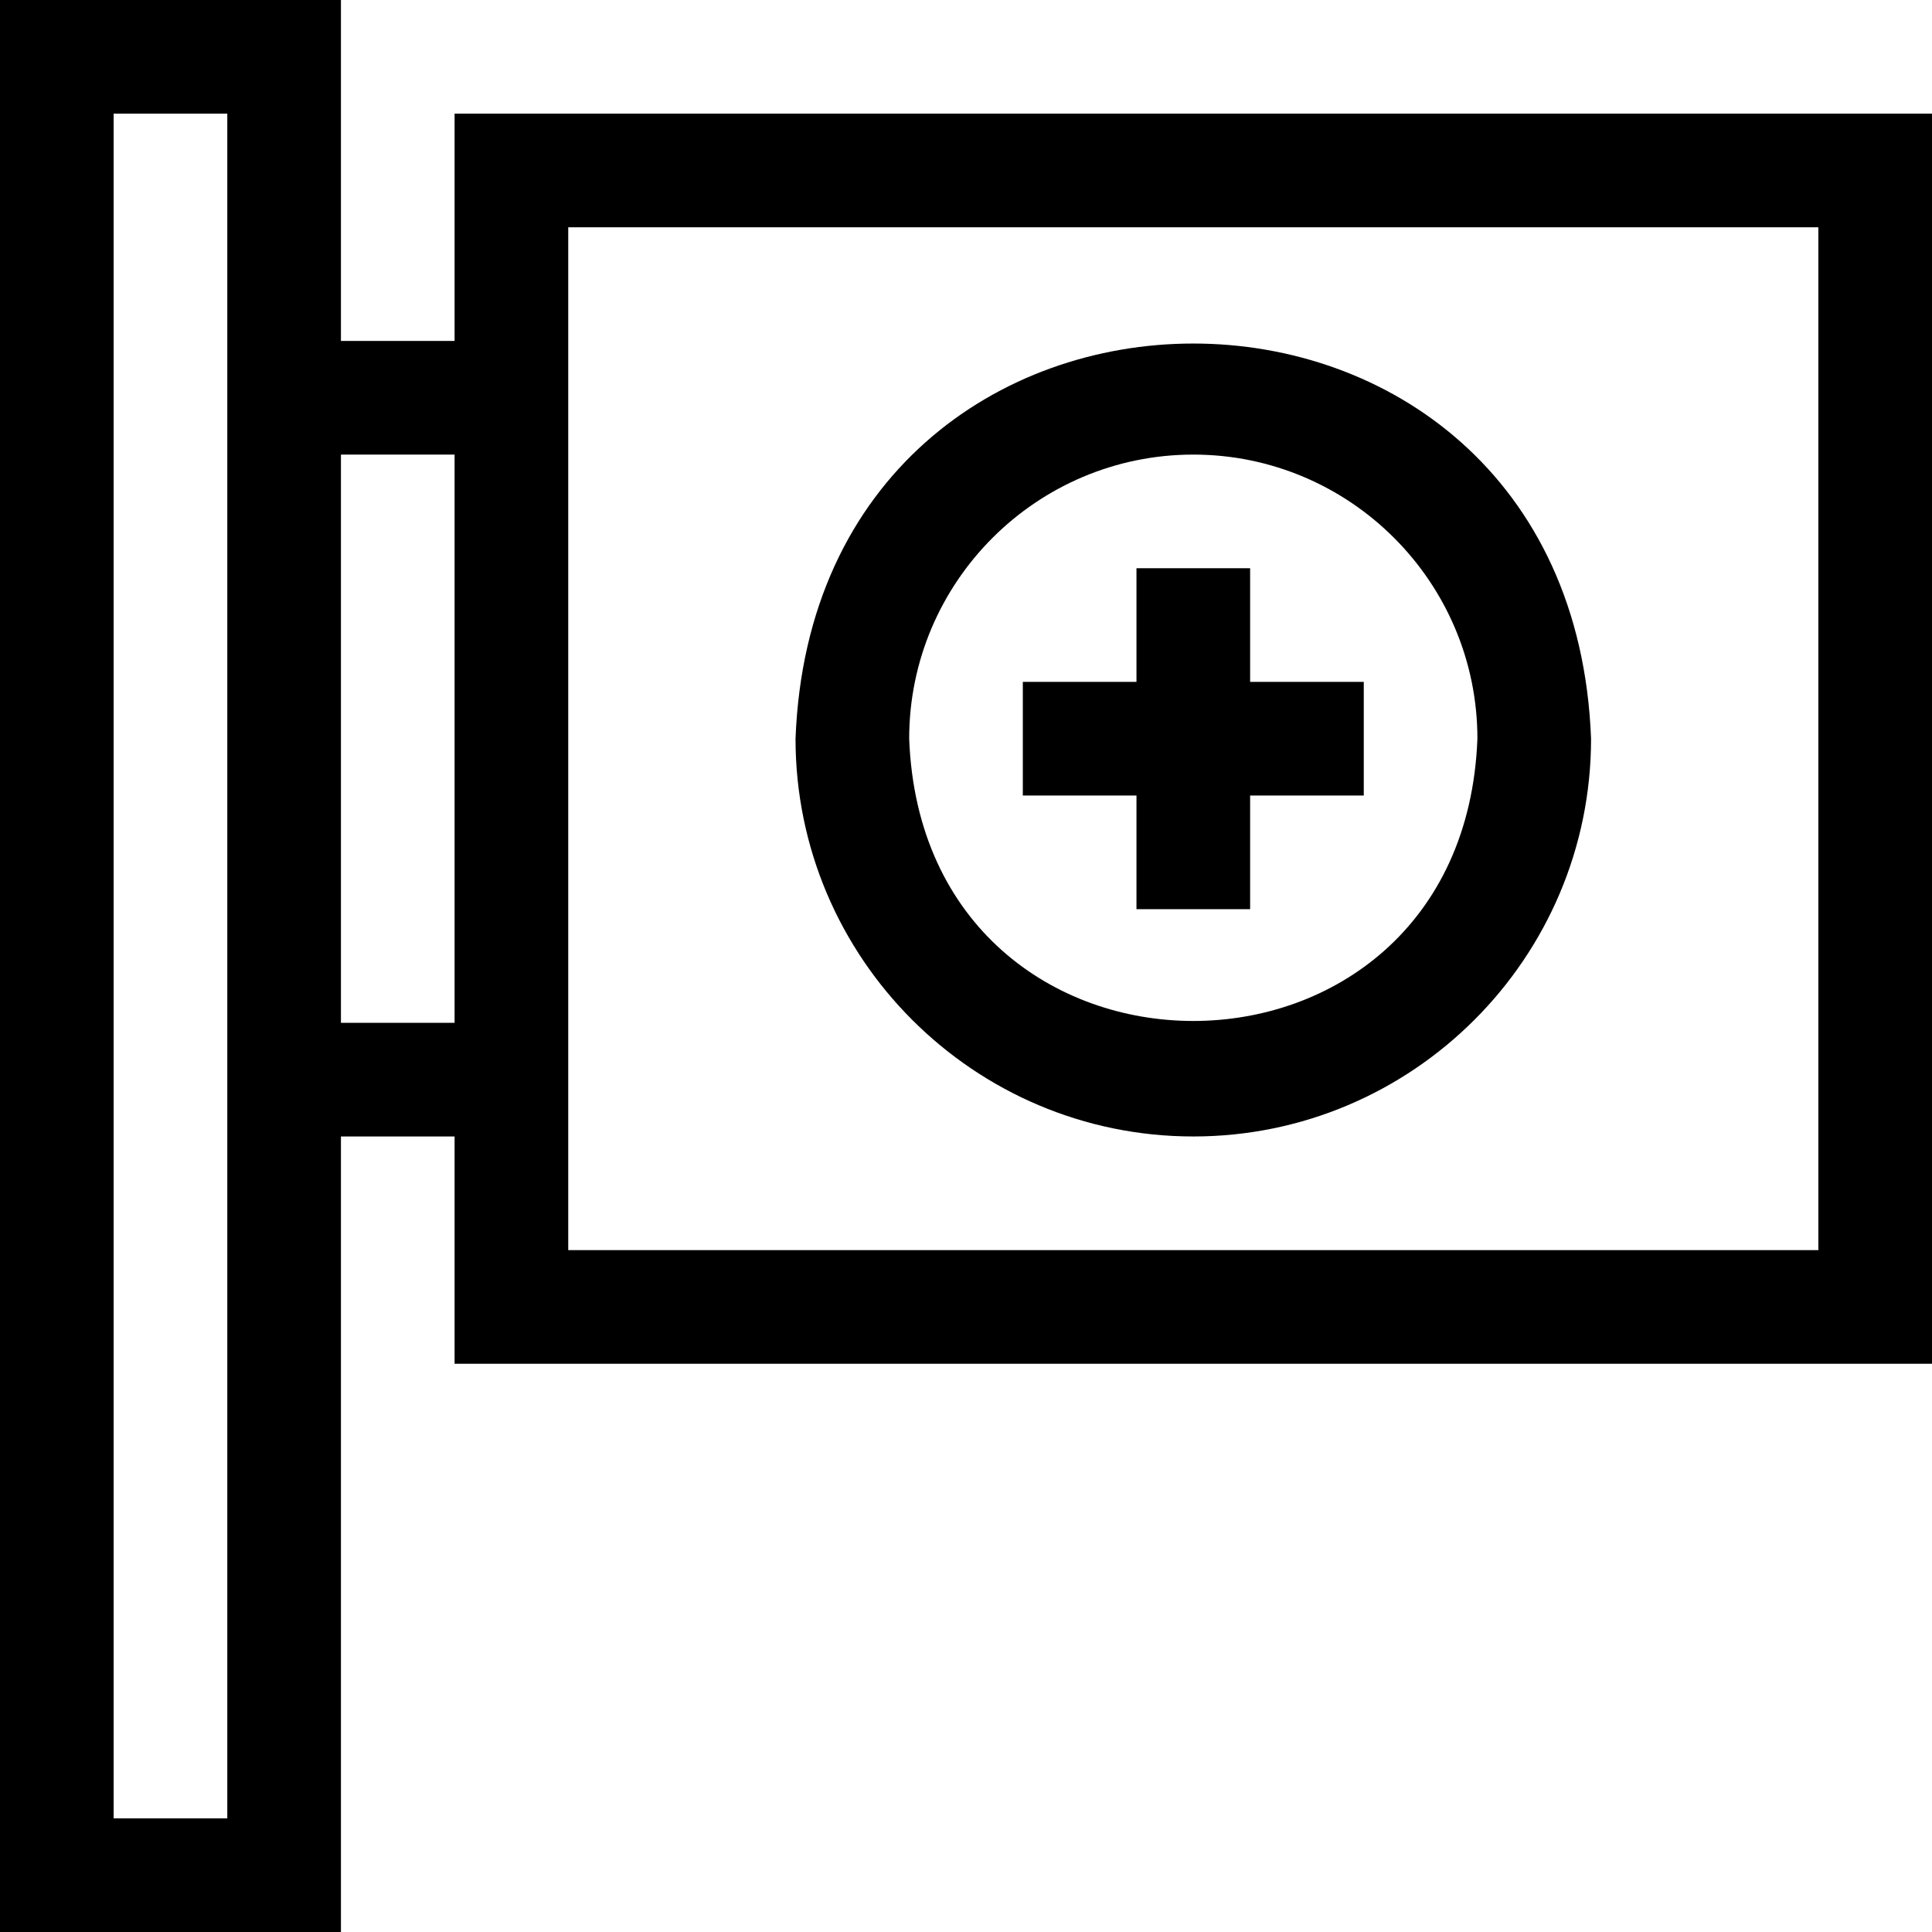 <svg id="Layer_1" enable-background="new 0 0 510 510" height="512" viewBox="0 0 510 510" width="512" xmlns="http://www.w3.org/2000/svg"><g><path d="m120 30v60h-30v-90h-90v510h90v-210h30v60h390v-330zm-60 450h-30v-450h30zm30-210v-150h30v150zm390 60h-330v-270h330z"/><path d="m300 240h30v-30h30v-30h-30v-30h-30v30h-30v30h30z"/><path d="m315 300c57.897 0 105-47.102 105-105-5.278-139.106-204.743-139.068-210 .001 0 57.897 47.103 104.999 105 104.999zm0-180c41.355 0 75 33.645 75 75-3.77 99.361-146.245 99.334-150-.001 0-41.354 33.645-74.999 75-74.999z"/></g></svg>
